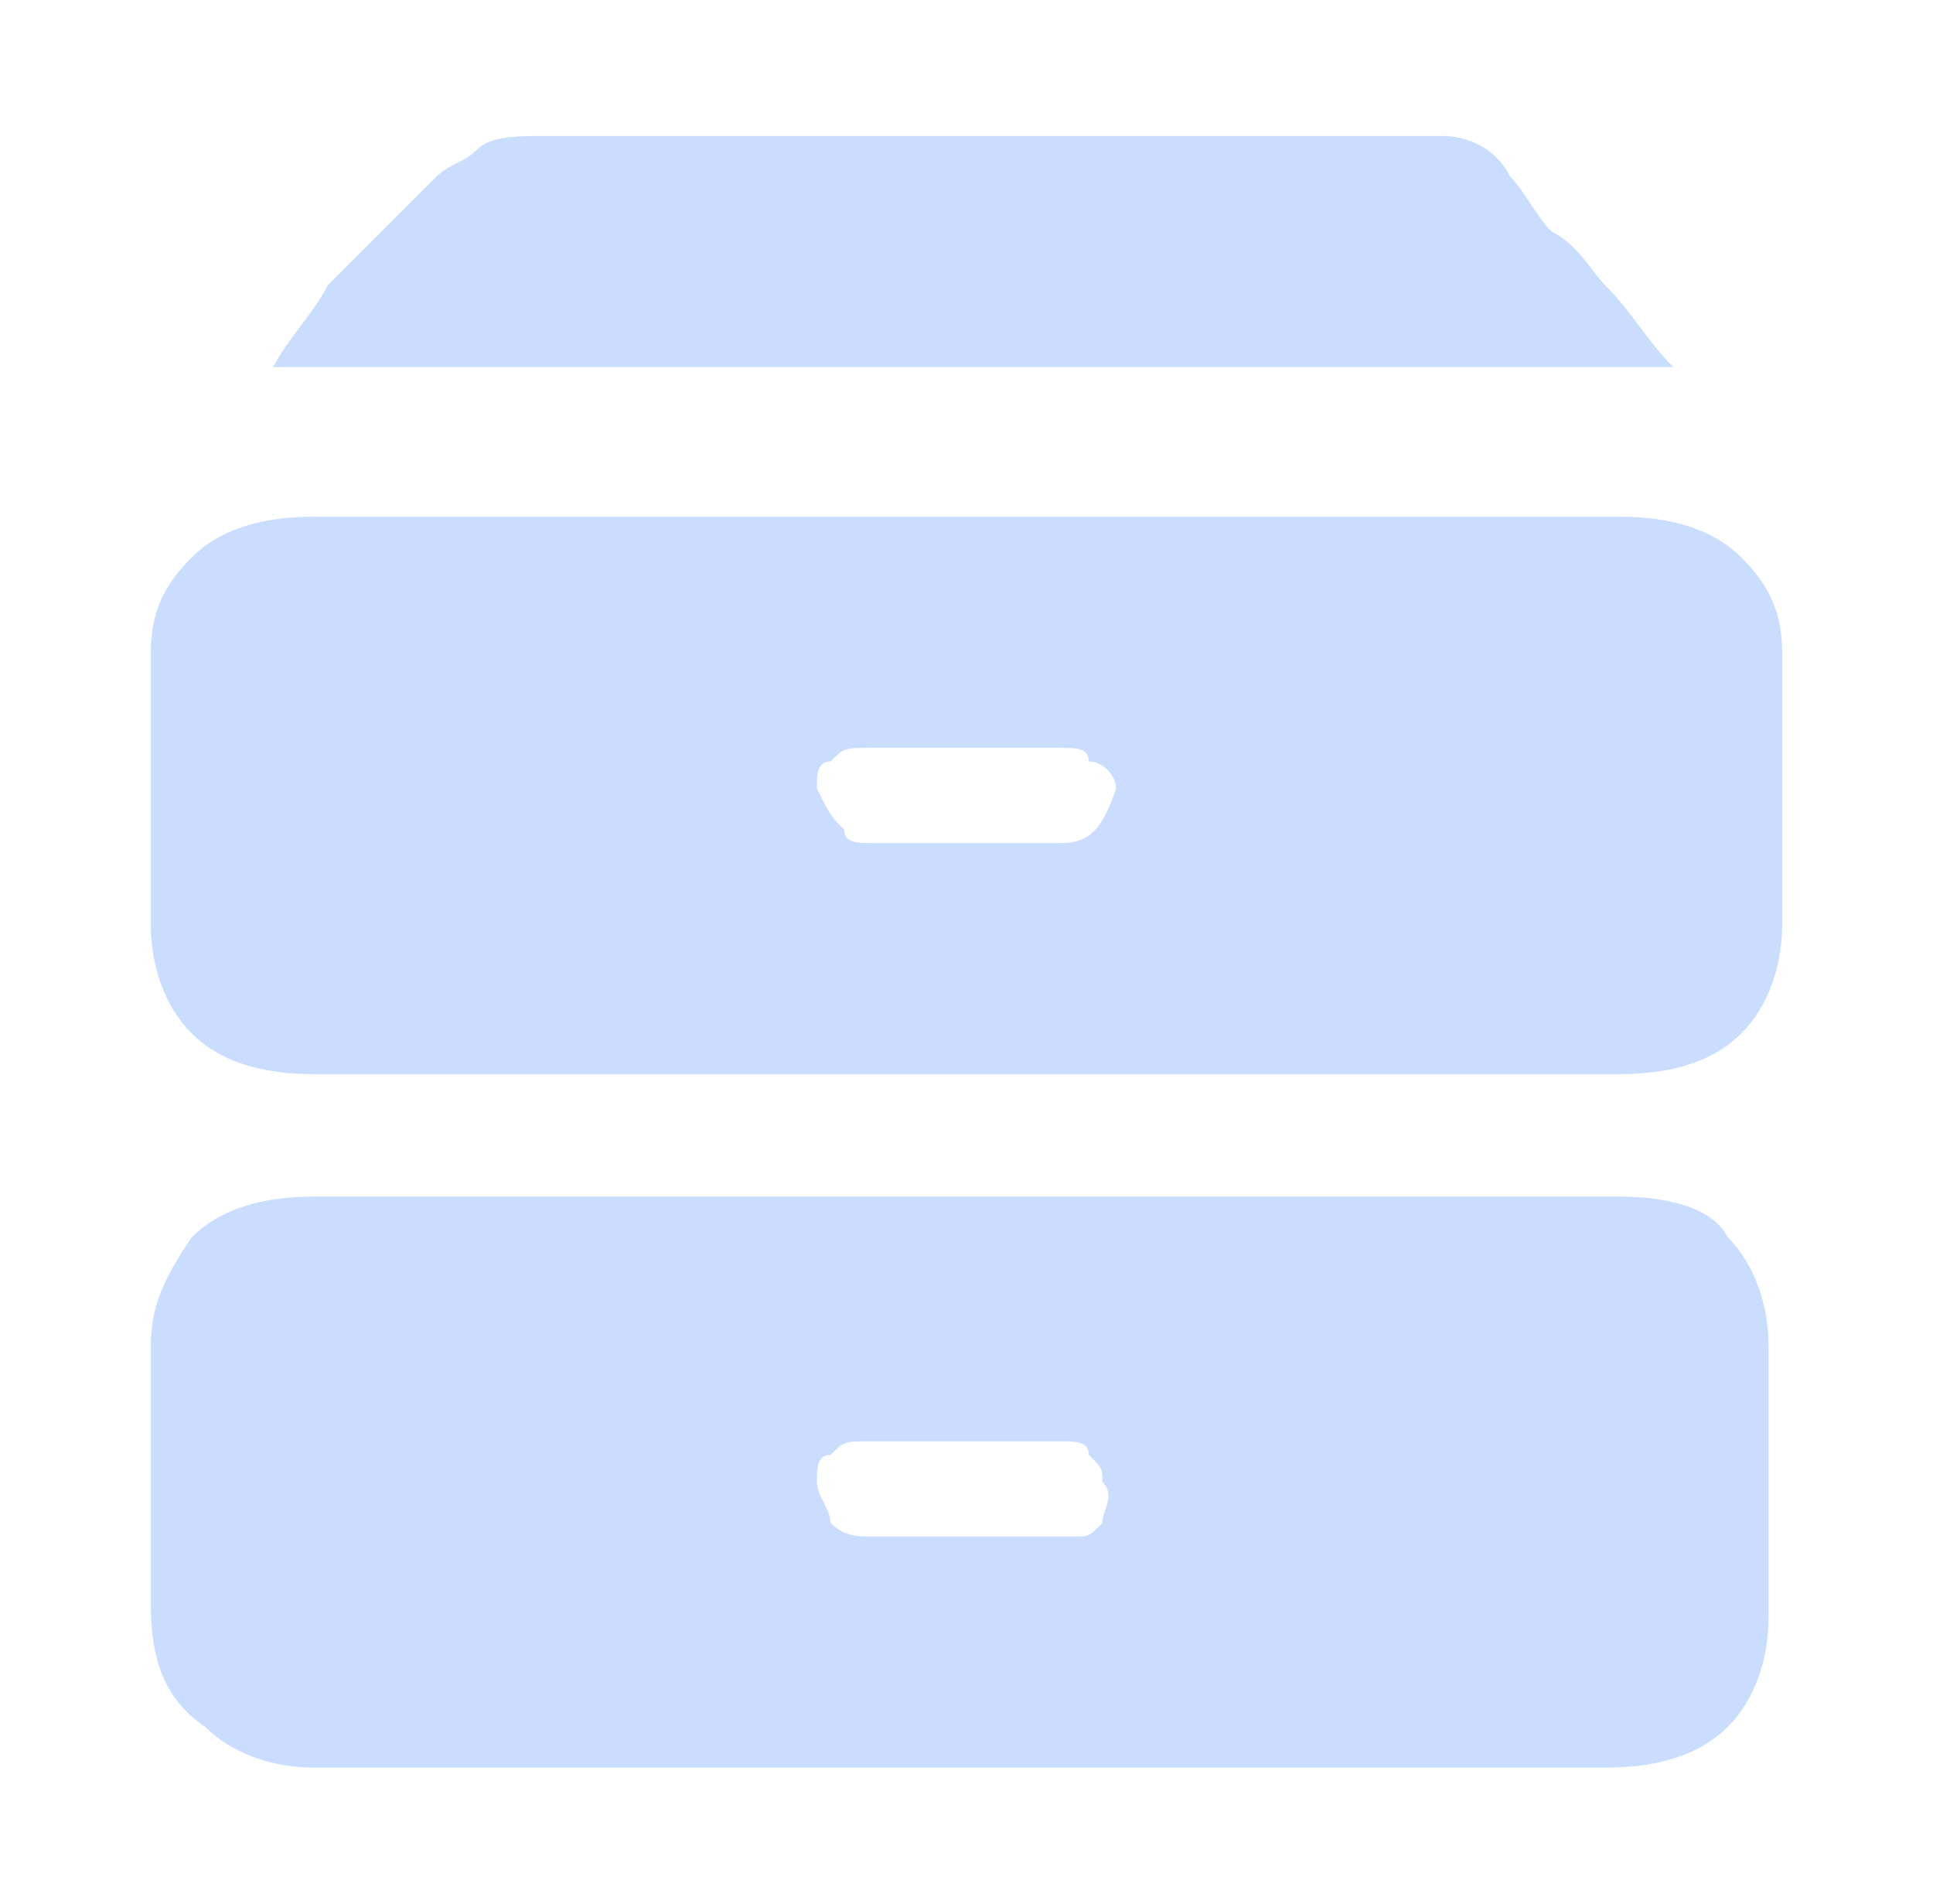 <svg xmlns="http://www.w3.org/2000/svg" width="65" height="64" viewBox="0 0 65 64" fill="none">
  <path d="M53.986 9.6C53.528 9.143 53.071 8.228 52.157 7.771C51.7 7.314 51.243 6.4 50.786 5.943C50.328 5.028 49.414 4.571 48.5 4.571H18.328C17.414 4.571 16.5 4.571 16.043 5.028C15.586 5.486 15.128 5.486 14.671 5.943L13.3 7.314L11.014 9.6C10.557 10.514 9.643 11.428 9.186 12.343H56.271C55.357 11.428 54.9 10.514 53.986 9.6ZM54.443 40.228H10.557C8.728 40.228 7.357 40.686 6.443 41.6C5.528 42.971 5.071 43.886 5.071 45.257V53.943C5.071 55.771 5.528 57.143 6.9 58.057C7.814 58.971 9.186 59.428 10.557 59.428H53.986C55.814 59.428 57.186 58.971 58.1 58.057C59.014 57.143 59.471 55.771 59.471 54.4V45.257C59.471 43.886 59.014 42.514 58.1 41.6C57.643 40.686 56.271 40.228 54.443 40.228ZM37.071 51.2C36.614 51.657 36.614 51.657 36.157 51.657H29.3C28.843 51.657 28.386 51.657 27.928 51.2C27.928 50.743 27.471 50.286 27.471 49.828C27.471 49.371 27.471 48.914 27.928 48.914C28.386 48.457 28.386 48.457 29.3 48.457H35.7C36.157 48.457 36.614 48.457 36.614 48.914C37.071 49.371 37.071 49.371 37.071 49.828C37.528 50.286 37.071 50.743 37.071 51.2ZM58.557 18.743C57.643 17.828 56.271 17.371 54.443 17.371H10.557C8.728 17.371 7.357 17.828 6.443 18.743C5.528 19.657 5.071 20.571 5.071 21.943V31.086C5.071 32.457 5.528 33.828 6.443 34.743C7.357 35.657 8.728 36.114 10.557 36.114H54.443C56.271 36.114 57.643 35.657 58.557 34.743C59.471 33.828 59.928 32.457 59.928 31.086V21.943C59.928 20.571 59.471 19.657 58.557 18.743ZM35.7 28.343H29.3C28.843 28.343 28.386 28.343 28.386 27.886C27.928 27.428 27.928 27.428 27.471 26.514C27.471 26.057 27.471 25.6 27.928 25.6C28.386 25.143 28.386 25.143 29.3 25.143H35.7C36.157 25.143 36.614 25.143 36.614 25.6C37.071 25.6 37.528 26.057 37.528 26.514C37.071 27.886 36.614 28.343 35.7 28.343Z" fill="#CBDDFF"/>
</svg>